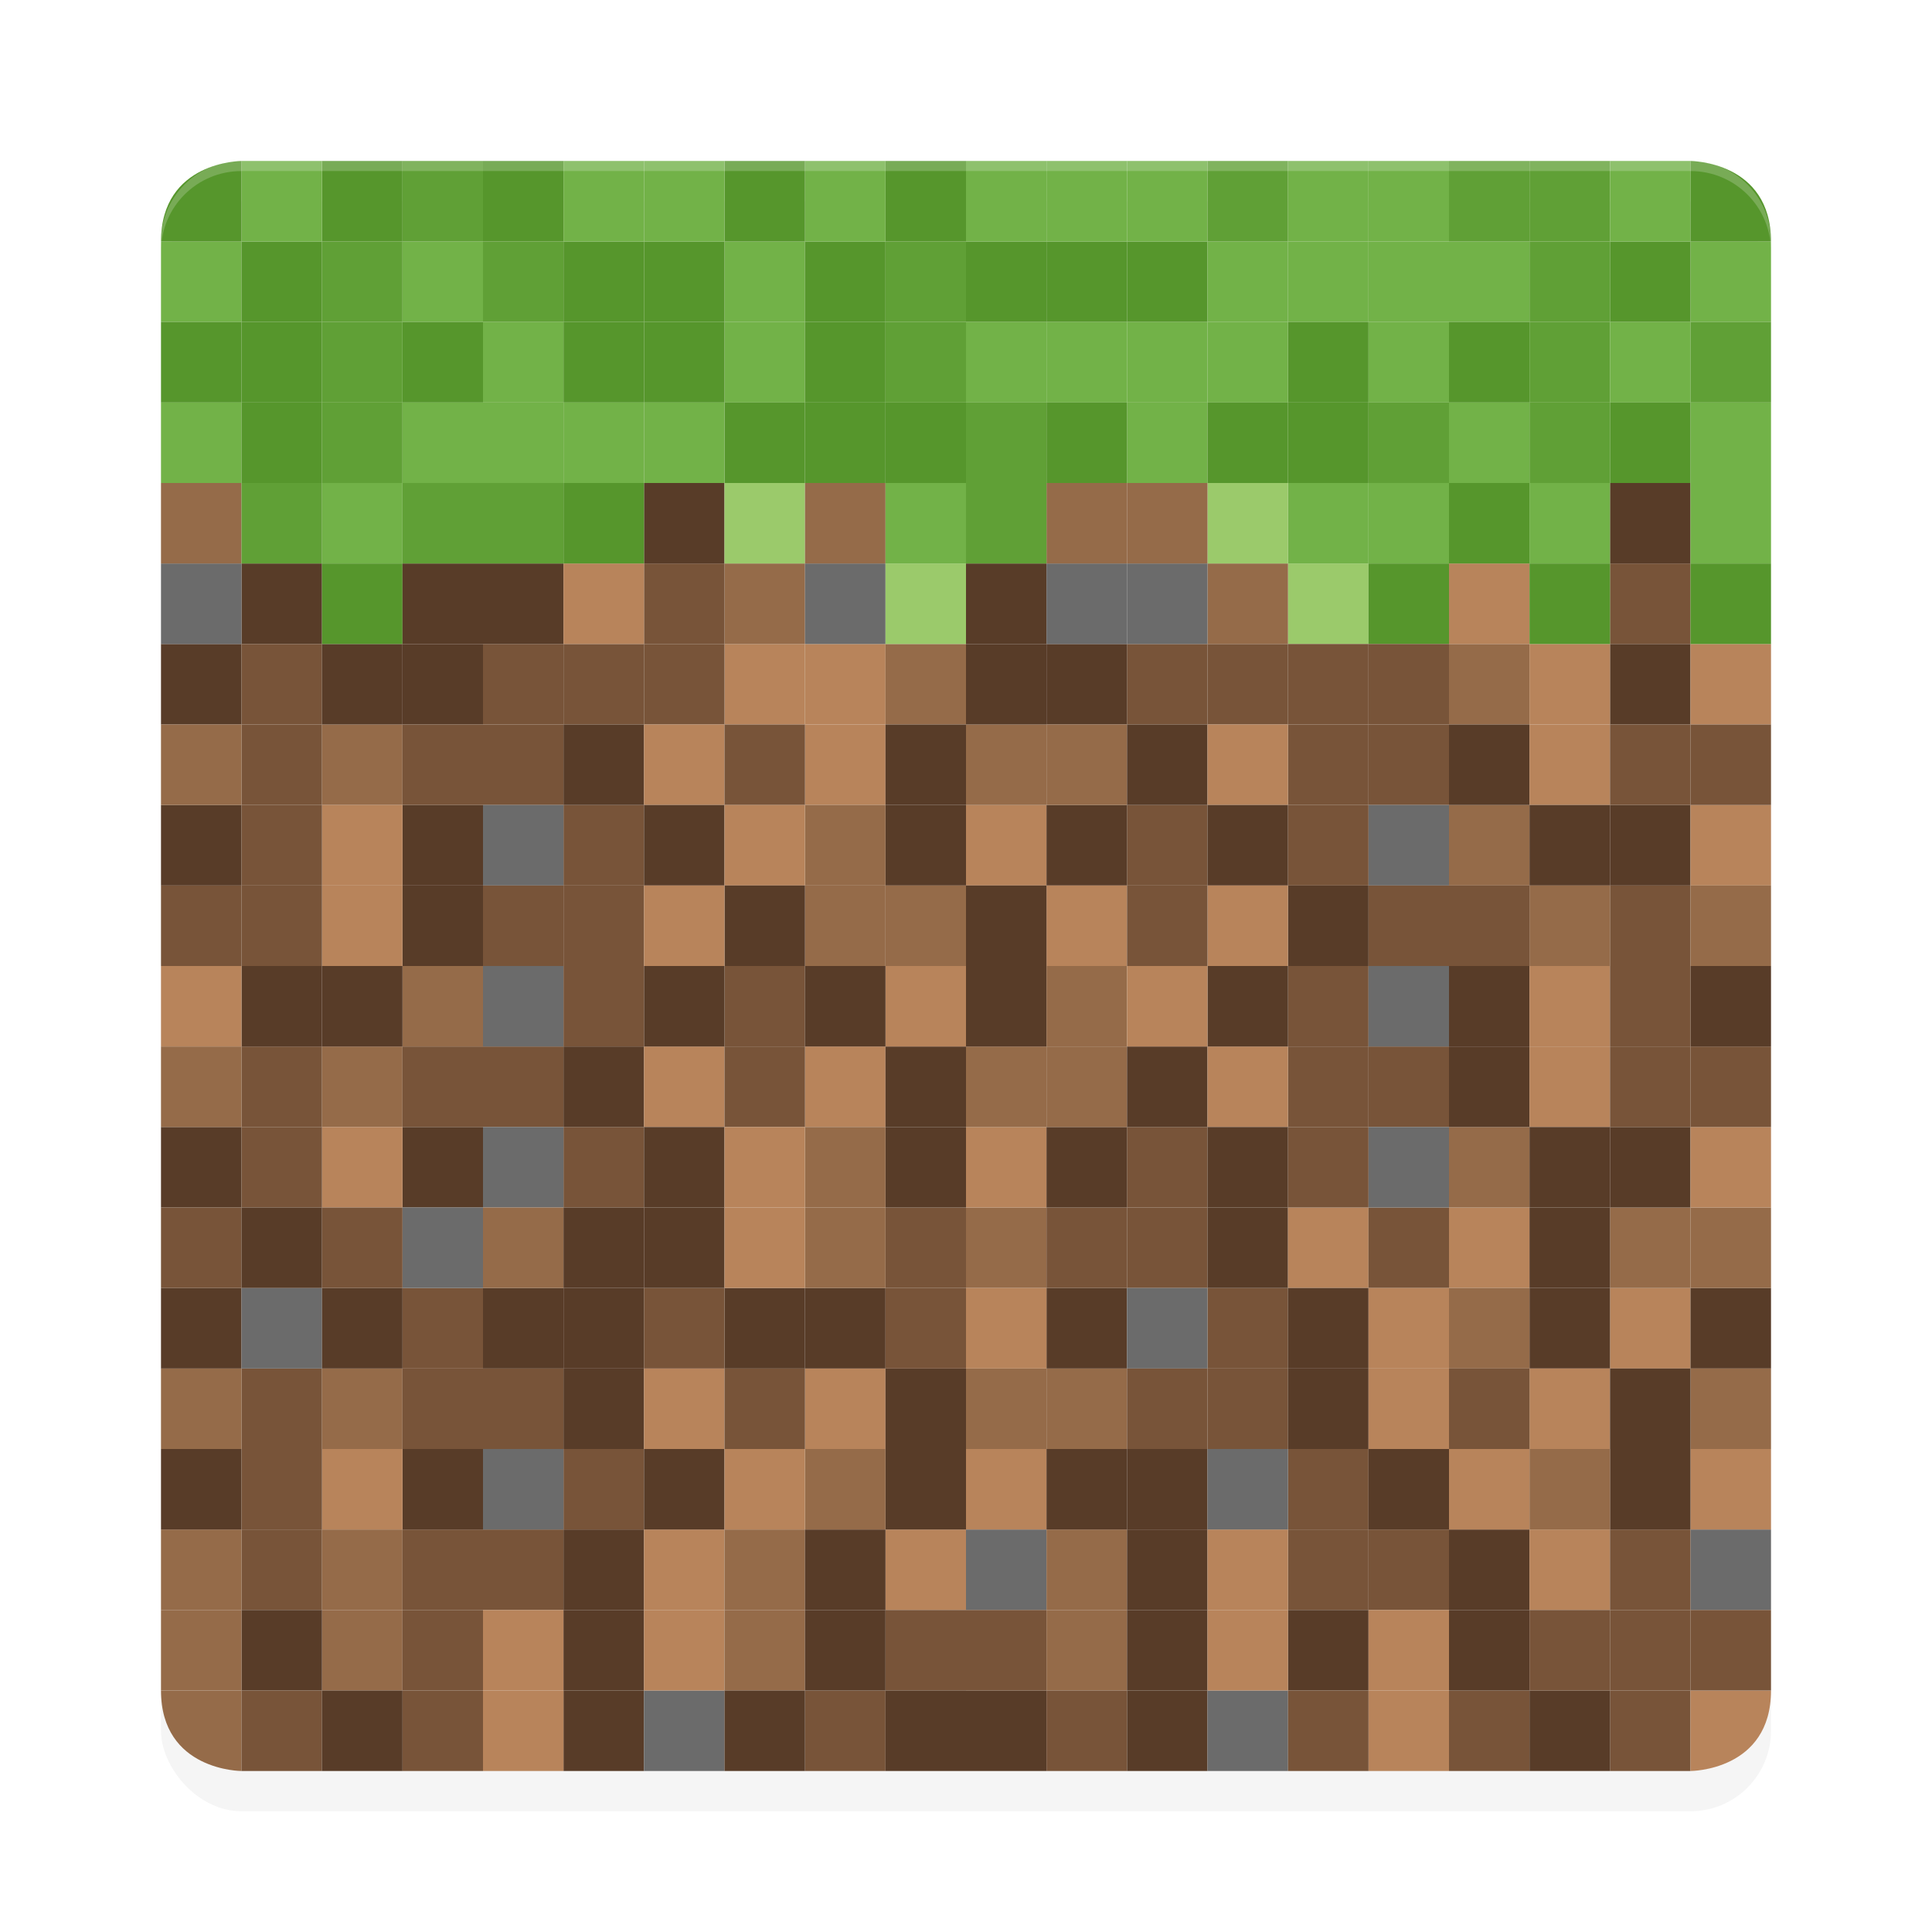 <?xml version="1.0" encoding="UTF-8" standalone="no"?>
<svg
   xmlns:dc="http://purl.org/dc/elements/1.1/"
   xmlns:cc="http://creativecommons.org/ns#"
   xmlns:rdf="http://www.w3.org/1999/02/22-rdf-syntax-ns#"
   xmlns:svg="http://www.w3.org/2000/svg"
   xmlns="http://www.w3.org/2000/svg"
   xmlns:sodipodi="http://sodipodi.sourceforge.net/DTD/sodipodi-0.dtd"
   xmlns:inkscape="http://www.inkscape.org/namespaces/inkscape"
   width="192"
   height="192"
   version="1"
   id="svg806"
   sodipodi:docname="games_minecraft.svg"
   inkscape:version="0.92.3 (2405546, 2018-03-11)">
  <defs
     id="defs810">
    <filter
       inkscape:collect="always"
       style="color-interpolation-filters:sRGB"
       id="filter2470"
       x="-0.048"
       width="1.096"
       y="-0.048"
       height="1.096">
      <feGaussianBlur
         inkscape:collect="always"
         stdDeviation="3.2"
         id="feGaussianBlur2472" />
    </filter>
  </defs>
  <sodipodi:namedview
     pagecolor="#ffffff"
     bordercolor="#666666"
     borderopacity="1"
     objecttolerance="10"
     gridtolerance="10"
     guidetolerance="10"
     inkscape:pageopacity="0"
     inkscape:pageshadow="2"
     inkscape:window-width="1920"
     inkscape:window-height="1018"
     id="namedview808"
     showgrid="false"
     inkscape:zoom="2.29"
     inkscape:cx="24"
     inkscape:cy="111.33624"
     inkscape:window-x="0"
     inkscape:window-y="32"
     inkscape:window-maximized="1"
     inkscape:current-layer="svg806" />
  <rect
     id="rect845"
     ry="8"
     rx="8"
     y="20"
     x="16"
     height="160"
     width="160"
     style="opacity:0.2;fill:#000000;stroke-width:4;filter:url(#filter2470)" />
  <rect
     style="fill:#b8845b;stroke-width:4"
     width="8"
     height="8"
     x="88"
     y="-160"
     ry="0"
     transform="scale(1,-1)"
     id="rect2" />
  <rect
     style="fill:#785439;stroke-width:4"
     width="8"
     height="8"
     x="48"
     y="-160"
     ry="0"
     transform="scale(1,-1)"
     id="rect4" />
  <rect
     style="fill:#785439;stroke-width:4"
     width="8"
     height="8"
     x="24"
     y="-160"
     ry="0"
     transform="scale(1,-1)"
     id="rect6" />
  <rect
     style="fill:#956b49;stroke-width:4"
     width="8"
     height="8"
     x="32"
     y="-160"
     ry="0"
     transform="scale(1,-1)"
     id="rect8" />
  <rect
     style="fill:#956b49;stroke-width:4"
     width="8"
     height="8"
     x="-152"
     y="64"
     ry="0"
     transform="scale(-1,1)"
     id="rect10" />
  <rect
     style="fill:#583c28;stroke-width:4"
     width="8"
     height="8"
     x="40"
     y="64"
     ry="0"
     id="rect12" />
  <rect
     style="fill:#b8845b;stroke-width:4"
     width="8"
     height="8"
     x="-80"
     y="64"
     ry="0"
     transform="scale(-1,1)"
     id="rect14" />
  <rect
     style="fill:#785439;stroke-width:4"
     width="8"
     height="8"
     x="-72"
     y="64"
     ry="0"
     transform="scale(-1,1)"
     id="rect16" />
  <rect
     style="fill:#785439;stroke-width:4"
     width="8"
     height="8"
     x="-64"
     y="64"
     ry="0"
     transform="scale(-1,1)"
     id="rect18" />
  <rect
     style="fill:#583c28;stroke-width:4"
     width="8"
     height="8"
     x="-24"
     y="64"
     ry="0"
     transform="scale(-1,1)"
     id="rect20" />
  <rect
     style="fill:#956b49;stroke-width:4"
     width="8"
     height="8"
     x="-80"
     y="56"
     ry="0"
     transform="scale(-1,1)"
     id="rect22" />
  <rect
     style="fill:#583c28;stroke-width:4"
     width="8"
     height="8"
     x="24"
     y="56"
     ry="0"
     id="rect24" />
  <rect
     style="fill:#9bca6b;stroke-width:4"
     width="8"
     height="8"
     x="-136"
     y="56"
     ry="0"
     transform="scale(-1,1)"
     id="rect26" />
  <rect
     style="fill:#785439;stroke-width:4"
     width="8"
     height="8"
     x="64"
     y="56"
     ry="0"
     id="rect28" />
  <rect
     style="fill:#6b6b6b;stroke-width:4"
     width="8"
     height="8"
     x="-24"
     y="56"
     ry="0"
     transform="scale(-1,1)"
     id="rect30" />
  <rect
     style="fill:#956b49;stroke-width:4"
     width="8"
     height="8"
     x="16"
     y="48"
     ry="0"
     id="rect32" />
  <rect
     style="fill:#583c28;stroke-width:4"
     width="8"
     height="8"
     x="-72"
     y="48"
     ry="0"
     transform="scale(-1,1)"
     id="rect34" />
  <rect
     style="fill:#9bca6b;stroke-width:4"
     width="8"
     height="8"
     x="72"
     y="48"
     ry="0"
     id="rect36" />
  <rect
     style="fill:#72b248;stroke-width:4"
     width="8"
     height="8"
     x="16"
     y="24"
     ry="0"
     id="rect38" />
  <rect
     style="fill:#56962c;stroke-width:4"
     width="8"
     height="8"
     x="24"
     y="24"
     ry="0"
     id="rect40" />
  <rect
     style="fill:#60a036;stroke-width:4"
     width="8"
     height="8"
     x="32"
     y="24"
     ry="0"
     id="rect42" />
  <rect
     style="fill:#72b248;stroke-width:4"
     width="8"
     height="8"
     x="40"
     y="24"
     ry="0"
     id="rect44" />
  <rect
     style="fill:#56962c;stroke-width:4"
     width="8"
     height="8"
     x="-120"
     y="24"
     ry="0"
     transform="scale(-1,1)"
     id="rect46" />
  <rect
     style="fill:#56962c;stroke-width:4"
     width="8"
     height="8"
     x="-112"
     y="24"
     ry="0"
     transform="scale(-1,1)"
     id="rect48" />
  <rect
     style="fill:#72b248;stroke-width:4"
     width="8"
     height="8"
     x="-144"
     y="48"
     ry="0"
     transform="scale(-1,1)"
     id="rect50" />
  <rect
     style="fill:#72b248;stroke-width:4"
     width="8"
     height="8"
     x="32"
     y="48"
     ry="0"
     id="rect52" />
  <rect
     style="fill:#56962c;stroke-width:4"
     width="8"
     height="8"
     x="136"
     y="56"
     ry="0"
     id="rect54" />
  <rect
     style="fill:#60a036;stroke-width:4"
     width="8"
     height="8"
     x="24"
     y="48"
     ry="0"
     id="rect56" />
  <rect
     style="fill:#72b248;stroke-width:4"
     width="8"
     height="8"
     x="104"
     y="16"
     ry="0"
     id="rect58" />
  <rect
     style="fill:#56962c;stroke-width:4"
     width="8"
     height="8"
     x="32"
     y="16"
     ry="0"
     id="rect60" />
  <rect
     style="fill:#60a036;stroke-width:4"
     width="8"
     height="8"
     x="-48"
     y="16"
     ry="0"
     transform="scale(-1,1)"
     id="rect62" />
  <rect
     style="fill:#72b248;stroke-width:4"
     width="8"
     height="8"
     x="-120"
     y="16"
     ry="0"
     transform="scale(-1,1)"
     id="rect64" />
  <rect
     style="fill:#72b248;stroke-width:4"
     width="8"
     height="8"
     x="-32"
     y="16"
     ry="0"
     transform="scale(-1,1)"
     id="rect66" />
  <path
     style="fill:#56962c;stroke-width:4"
     inkscape:connector-curvature="0"
     d="m 24,16 c 0,0 -8,0 -8,8 h 8 z"
     id="path68" />
  <rect
     style="fill:#b8845b;stroke-width:4"
     width="8"
     height="8"
     x="-88"
     y="72"
     ry="0"
     transform="scale(-1,1)"
     id="rect70" />
  <rect
     style="fill:#785439;stroke-width:4"
     width="8"
     height="8"
     x="48"
     y="72"
     ry="0"
     id="rect72" />
  <rect
     style="fill:#785439;stroke-width:4"
     width="8"
     height="8"
     x="24"
     y="72"
     ry="0"
     id="rect74" />
  <rect
     style="fill:#956b49;stroke-width:4"
     width="8"
     height="8"
     x="32"
     y="72"
     ry="0"
     id="rect76" />
  <rect
     style="fill:#b8845b;stroke-width:4"
     width="8"
     height="8"
     x="-88"
     y="64"
     ry="0"
     transform="scale(-1,1)"
     id="rect78" />
  <rect
     style="fill:#785439;stroke-width:4"
     width="8"
     height="8"
     x="48"
     y="64"
     ry="0"
     id="rect80" />
  <rect
     style="fill:#785439;stroke-width:4"
     width="8"
     height="8"
     x="24"
     y="64"
     ry="0"
     id="rect82" />
  <rect
     style="fill:#583c28;stroke-width:4"
     width="8"
     height="8"
     x="32"
     y="64"
     ry="0"
     id="rect84" />
  <rect
     style="fill:#583c28;stroke-width:4"
     width="8"
     height="8"
     x="48"
     y="56"
     ry="0"
     id="rect86" />
  <rect
     style="fill:#b8845b;stroke-width:4"
     width="8"
     height="8"
     x="-64"
     y="56"
     ry="0"
     transform="scale(-1,1)"
     id="rect88" />
  <rect
     style="fill:#6b6b6b;stroke-width:4"
     width="8"
     height="8"
     x="-88"
     y="56"
     ry="0"
     transform="scale(-1,1)"
     id="rect90" />
  <rect
     style="fill:#956b49;stroke-width:4"
     width="8"
     height="8"
     x="80"
     y="48"
     ry="0"
     id="rect92" />
  <rect
     style="fill:#60a036;stroke-width:4"
     width="8"
     height="8"
     x="-56"
     y="24"
     ry="0"
     transform="scale(-1,1)"
     id="rect94" />
  <rect
     style="fill:#72b248;stroke-width:4"
     width="8"
     height="8"
     x="120"
     y="24"
     ry="0"
     id="rect96" />
  <rect
     style="fill:#72b248;stroke-width:4"
     width="8"
     height="8"
     x="128"
     y="24"
     ry="0"
     id="rect98" />
  <rect
     style="fill:#56962c;stroke-width:4"
     width="8"
     height="8"
     x="96"
     y="24"
     ry="0"
     id="rect100" />
  <rect
     style="fill:#72b248;stroke-width:4"
     width="8"
     height="8"
     x="-136"
     y="48"
     ry="0"
     transform="scale(-1,1)"
     id="rect102" />
  <rect
     style="fill:#56962c;stroke-width:4"
     width="8"
     height="8"
     x="56"
     y="48"
     ry="0"
     id="rect104" />
  <rect
     style="fill:#56962c;stroke-width:4"
     width="8"
     height="8"
     x="-40"
     y="56"
     ry="0"
     transform="scale(-1,1)"
     id="rect106" />
  <rect
     style="fill:#60a036;stroke-width:4"
     width="8"
     height="8"
     x="48"
     y="48"
     ry="0"
     id="rect108" />
  <rect
     style="fill:#72b248;stroke-width:4"
     width="8"
     height="8"
     x="-104"
     y="16"
     ry="0"
     transform="scale(-1,1)"
     id="rect110" />
  <path
     style="fill:#56962c;stroke-width:4"
     inkscape:connector-curvature="0"
     d="m 56,16 h -8 v 8 h 8 z"
     id="path112" />
  <rect
     style="fill:#60a036;stroke-width:4"
     width="8"
     height="8"
     x="-128"
     y="16"
     ry="0"
     transform="scale(-1,1)"
     id="rect114" />
  <rect
     style="fill:#72b248;stroke-width:4"
     width="8"
     height="8"
     x="128"
     y="16"
     ry="0"
     id="rect116" />
  <rect
     style="fill:#956b49;stroke-width:4"
     width="8"
     height="8"
     x="16"
     y="152"
     ry="0"
     id="rect118" />
  <rect
     style="fill:#583c28;stroke-width:4"
     width="8"
     height="8"
     x="56"
     y="152"
     ry="0"
     id="rect120" />
  <rect
     style="fill:#b8845b;stroke-width:4"
     width="8"
     height="8"
     x="64"
     y="152"
     ry="0"
     id="rect122" />
  <rect
     style="fill:#6b6b6b;stroke-width:4"
     width="8"
     height="8"
     x="-104"
     y="152"
     ry="0"
     transform="scale(-1,1)"
     id="rect124" />
  <rect
     style="fill:#785439;stroke-width:4"
     width="8"
     height="8"
     x="-48"
     y="152"
     ry="0"
     transform="scale(-1,1)"
     id="rect126" />
  <rect
     style="fill:#583c28;stroke-width:4"
     width="8"
     height="8"
     x="144"
     y="152"
     ry="0"
     id="rect128" />
  <rect
     style="fill:#956b49;stroke-width:4"
     width="8"
     height="8"
     x="-152"
     y="80"
     ry="0"
     transform="scale(-1,1)"
     id="rect130" />
  <rect
     style="fill:#583c28;stroke-width:4"
     width="8"
     height="8"
     x="40"
     y="80"
     ry="0"
     id="rect132" />
  <rect
     style="fill:#b8845b;stroke-width:4"
     width="8"
     height="8"
     x="96"
     y="80"
     ry="0"
     id="rect134" />
  <rect
     style="fill:#785439;stroke-width:4"
     width="8"
     height="8"
     x="-64"
     y="80"
     ry="0"
     transform="scale(-1,1)"
     id="rect136" />
  <rect
     style="fill:#583c28;stroke-width:4"
     width="8"
     height="8"
     x="-24"
     y="80"
     ry="0"
     transform="scale(-1,1)"
     id="rect138" />
  <rect
     style="fill:#956b49;stroke-width:4"
     width="8"
     height="8"
     x="16"
     y="-80"
     ry="0"
     transform="scale(1,-1)"
     id="rect140" />
  <rect
     style="fill:#583c28;stroke-width:4"
     width="8"
     height="8"
     x="56"
     y="-80"
     ry="0"
     transform="scale(1,-1)"
     id="rect142" />
  <rect
     style="fill:#b8845b;stroke-width:4"
     width="8"
     height="8"
     x="64"
     y="-80"
     ry="0"
     transform="scale(1,-1)"
     id="rect144" />
  <rect
     style="fill:#785439;stroke-width:4"
     width="8"
     height="8"
     x="72"
     y="-80"
     ry="0"
     transform="scale(1,-1)"
     id="rect146" />
  <rect
     style="fill:#785439;stroke-width:4"
     width="8"
     height="8"
     x="-48"
     y="-80"
     ry="0"
     transform="scale(-1)"
     id="rect148" />
  <rect
     style="fill:#583c28;stroke-width:4"
     width="8"
     height="8"
     x="144"
     y="-80"
     ry="0"
     transform="scale(1,-1)"
     id="rect150" />
  <rect
     style="fill:#583c28;stroke-width:4"
     width="8"
     height="8"
     x="64"
     y="80"
     ry="0"
     id="rect152" />
  <rect
     style="fill:#b8845b;stroke-width:4"
     width="8"
     height="8"
     x="-40"
     y="80"
     ry="0"
     transform="scale(-1,1)"
     id="rect154" />
  <rect
     style="fill:#6b6b6b;stroke-width:4"
     width="8"
     height="8"
     x="48"
     y="80"
     ry="0"
     id="rect156" />
  <rect
     style="fill:#785439;stroke-width:4"
     width="8"
     height="8"
     x="24"
     y="80"
     ry="0"
     id="rect158" />
  <rect
     style="fill:#583c28;stroke-width:4"
     width="8"
     height="8"
     x="-96"
     y="80"
     ry="0"
     transform="scale(-1,1)"
     id="rect160" />
  <path
     style="fill:#956b49;stroke-width:4"
     inkscape:connector-curvature="0"
     d="m 16,168 h 8 v 8 c 0,0 -8,0 -8,-8 z"
     id="path162" />
  <rect
     style="fill:#583c28;stroke-width:4"
     width="8"
     height="8"
     x="56"
     y="168"
     ry="0"
     id="rect164" />
  <rect
     style="fill:#6b6b6b;stroke-width:4"
     width="8"
     height="8"
     x="64"
     y="168"
     ry="0"
     id="rect166" />
  <rect
     style="fill:#785439;stroke-width:4"
     width="8"
     height="8"
     x="-152"
     y="168"
     ry="0"
     transform="scale(-1,1)"
     id="rect168" />
  <rect
     style="fill:#785439;stroke-width:4"
     width="8"
     height="8"
     x="-48"
     y="168"
     ry="0"
     transform="scale(-1,1)"
     id="rect170" />
  <rect
     style="fill:#583c28;stroke-width:4"
     width="8"
     height="8"
     x="96"
     y="168"
     ry="0"
     id="rect172" />
  <rect
     style="fill:#956b49;stroke-width:4"
     width="8"
     height="8"
     x="-40"
     y="160"
     ry="0"
     transform="scale(-1,1)"
     id="rect174" />
  <rect
     style="fill:#583c28;stroke-width:4"
     width="8"
     height="8"
     x="-32"
     y="160"
     ry="0"
     transform="scale(-1,1)"
     id="rect176" />
  <rect
     style="fill:#b8845b;stroke-width:4"
     width="8"
     height="8"
     x="-56"
     y="160"
     ry="0"
     transform="scale(-1,1)"
     id="rect178" />
  <rect
     style="fill:#785439;stroke-width:4"
     width="8"
     height="8"
     x="-96"
     y="160"
     ry="0"
     transform="scale(-1,1)"
     id="rect180" />
  <rect
     style="fill:#b8845b;stroke-width:4"
     width="8"
     height="8"
     x="48"
     y="168"
     ry="0"
     id="rect182" />
  <rect
     style="fill:#785439;stroke-width:4"
     width="8"
     height="8"
     x="24"
     y="168"
     ry="0"
     id="rect184" />
  <rect
     style="fill:#583c28;stroke-width:4"
     width="8"
     height="8"
     x="32"
     y="168"
     ry="0"
     id="rect186" />
  <rect
     style="fill:#956b49;stroke-width:4"
     width="8"
     height="8"
     x="16"
     y="160"
     ry="0"
     id="rect188" />
  <rect
     style="fill:#583c28;stroke-width:4"
     width="8"
     height="8"
     x="56"
     y="160"
     ry="0"
     id="rect190" />
  <rect
     style="fill:#b8845b;stroke-width:4"
     width="8"
     height="8"
     x="64"
     y="160"
     ry="0"
     id="rect192" />
  <rect
     style="fill:#785439;stroke-width:4"
     width="8"
     height="8"
     x="-104"
     y="160"
     ry="0"
     transform="scale(-1,1)"
     id="rect194" />
  <rect
     style="fill:#785439;stroke-width:4"
     width="8"
     height="8"
     x="-48"
     y="160"
     ry="0"
     transform="scale(-1,1)"
     id="rect196" />
  <rect
     style="fill:#583c28;stroke-width:4"
     width="8"
     height="8"
     x="144"
     y="160"
     ry="0"
     id="rect198" />
  <rect
     style="fill:#b8845b;stroke-width:4"
     width="8"
     height="8"
     x="-160"
     y="-160"
     ry="0"
     transform="scale(-1)"
     id="rect200" />
  <rect
     style="fill:#785439;stroke-width:4"
     width="8"
     height="8"
     x="-144"
     y="-160"
     ry="0"
     transform="scale(-1)"
     id="rect202" />
  <rect
     style="fill:#785439;stroke-width:4"
     width="8"
     height="8"
     x="-136"
     y="-160"
     ry="0"
     transform="scale(-1)"
     id="rect204" />
  <rect
     style="fill:#956b49;stroke-width:4"
     width="8"
     height="8"
     x="72"
     y="-160"
     ry="0"
     transform="scale(1,-1)"
     id="rect206" />
  <rect
     style="fill:#956b49;stroke-width:4"
     width="8"
     height="8"
     x="-96"
     y="64"
     ry="0"
     transform="scale(-1,1)"
     id="rect208" />
  <rect
     style="fill:#583c28;stroke-width:4"
     width="8"
     height="8"
     x="160"
     y="64"
     ry="0"
     id="rect210" />
  <rect
     style="fill:#b8845b;stroke-width:4"
     width="8"
     height="8"
     x="168"
     y="64"
     ry="0"
     id="rect212" />
  <rect
     style="fill:#785439;stroke-width:4"
     width="8"
     height="8"
     x="-128"
     y="64"
     ry="0"
     transform="scale(-1,1)"
     id="rect214" />
  <rect
     style="fill:#785439;stroke-width:4"
     width="8"
     height="8"
     x="-120"
     y="64"
     ry="0"
     transform="scale(-1,1)"
     id="rect216" />
  <rect
     style="fill:#583c28;stroke-width:4"
     width="8"
     height="8"
     x="-112"
     y="64"
     ry="0"
     transform="scale(-1,1)"
     id="rect218" />
  <rect
     style="fill:#956b49;stroke-width:4"
     width="8"
     height="8"
     x="120"
     y="56"
     ry="0"
     id="rect220" />
  <rect
     style="fill:#583c28;stroke-width:4"
     width="8"
     height="8"
     x="-104"
     y="56"
     ry="0"
     transform="scale(-1,1)"
     id="rect222" />
  <rect
     style="fill:#9bca6b;stroke-width:4"
     width="8"
     height="8"
     x="88"
     y="56"
     ry="0"
     id="rect224" />
  <rect
     style="fill:#785439;stroke-width:4"
     width="8"
     height="8"
     x="-168"
     y="56"
     ry="0"
     transform="scale(-1,1)"
     id="rect226" />
  <rect
     style="fill:#6b6b6b;stroke-width:4"
     width="8"
     height="8"
     x="104"
     y="56"
     ry="0"
     id="rect228" />
  <rect
     style="fill:#956b49;stroke-width:4"
     width="8"
     height="8"
     x="-112"
     y="48"
     ry="0"
     transform="scale(-1,1)"
     id="rect230" />
  <rect
     style="fill:#583c28;stroke-width:4"
     width="8"
     height="8"
     x="160"
     y="48"
     ry="0"
     id="rect232" />
  <rect
     style="fill:#9bca6b;stroke-width:4"
     width="8"
     height="8"
     x="-128"
     y="48"
     ry="0"
     transform="scale(-1,1)"
     id="rect234" />
  <rect
     style="fill:#72b248;stroke-width:4"
     width="8"
     height="8"
     x="72"
     y="24"
     ry="0"
     id="rect236" />
  <rect
     style="fill:#56962c;stroke-width:4"
     width="8"
     height="8"
     x="80"
     y="24"
     ry="0"
     id="rect238" />
  <rect
     style="fill:#60a036;stroke-width:4"
     width="8"
     height="8"
     x="88"
     y="24"
     ry="0"
     id="rect240" />
  <rect
     style="fill:#72b248;stroke-width:4"
     width="8"
     height="8"
     x="-176"
     y="24"
     ry="0"
     transform="scale(-1,1)"
     id="rect242" />
  <rect
     style="fill:#56962c;stroke-width:4"
     width="8"
     height="8"
     x="-168"
     y="24"
     ry="0"
     transform="scale(-1,1)"
     id="rect244" />
  <rect
     style="fill:#56962c;stroke-width:4"
     width="8"
     height="8"
     x="56"
     y="24"
     ry="0"
     id="rect246" />
  <rect
     style="fill:#72b248;stroke-width:4"
     width="8"
     height="8"
     x="-176"
     y="48"
     ry="0"
     transform="scale(-1,1)"
     id="rect248" />
  <rect
     style="fill:#72b248;stroke-width:4"
     width="8"
     height="8"
     x="-96"
     y="48"
     ry="0"
     transform="scale(-1,1)"
     id="rect250" />
  <rect
     style="fill:#56962c;stroke-width:4"
     width="8"
     height="8"
     x="-176"
     y="56"
     ry="0"
     transform="scale(-1,1)"
     id="rect252" />
  <rect
     style="fill:#60a036;stroke-width:4"
     width="8"
     height="8"
     x="-104"
     y="48"
     ry="0"
     transform="scale(-1,1)"
     id="rect254" />
  <rect
     style="fill:#72b248;stroke-width:4"
     width="8"
     height="8"
     x="-64"
     y="16"
     ry="0"
     transform="scale(-1,1)"
     id="rect256" />
  <rect
     style="fill:#56962c;stroke-width:4"
     width="8"
     height="8"
     x="88"
     y="16"
     ry="0"
     id="rect258" />
  <rect
     style="fill:#60a036;stroke-width:4"
     width="8"
     height="8"
     x="-160"
     y="16"
     ry="0"
     transform="scale(-1,1)"
     id="rect260" />
  <rect
     style="fill:#72b248;stroke-width:4"
     width="8"
     height="8"
     x="-168"
     y="16"
     ry="0"
     transform="scale(-1,1)"
     id="rect262" />
  <rect
     style="fill:#72b248;stroke-width:4"
     width="8"
     height="8"
     x="-88"
     y="16"
     ry="0"
     transform="scale(-1,1)"
     id="rect264" />
  <path
     style="fill:#56962c;stroke-width:4"
     inkscape:connector-curvature="0"
     d="m 80,16 h -8 v 8 h 8 z"
     id="path266" />
  <rect
     style="fill:#b8845b;stroke-width:4"
     width="8"
     height="8"
     x="-160"
     y="72"
     ry="0"
     transform="scale(-1,1)"
     id="rect268" />
  <rect
     style="fill:#785439;stroke-width:4"
     width="8"
     height="8"
     x="-144"
     y="72"
     ry="0"
     transform="scale(-1,1)"
     id="rect270" />
  <rect
     style="fill:#785439;stroke-width:4"
     width="8"
     height="8"
     x="-136"
     y="72"
     ry="0"
     transform="scale(-1,1)"
     id="rect272" />
  <rect
     style="fill:#956b49;stroke-width:4"
     width="8"
     height="8"
     x="-104"
     y="72"
     ry="0"
     transform="scale(-1,1)"
     id="rect274" />
  <rect
     style="fill:#b8845b;stroke-width:4"
     width="8"
     height="8"
     x="-160"
     y="64"
     ry="0"
     transform="scale(-1,1)"
     id="rect276" />
  <rect
     style="fill:#785439;stroke-width:4"
     width="8"
     height="8"
     x="-144"
     y="64"
     ry="0"
     transform="scale(-1,1)"
     id="rect278" />
  <rect
     style="fill:#785439;stroke-width:4"
     width="8"
     height="8"
     x="-136"
     y="64"
     ry="0"
     transform="scale(-1,1)"
     id="rect280" />
  <rect
     style="fill:#583c28;stroke-width:4"
     width="8"
     height="8"
     x="-104"
     y="64"
     ry="0"
     transform="scale(-1,1)"
     id="rect282" />
  <rect
     style="fill:#583c28;stroke-width:4"
     width="8"
     height="8"
     x="-48"
     y="56"
     ry="0"
     transform="scale(-1,1)"
     id="rect284" />
  <rect
     style="fill:#b8845b;stroke-width:4"
     width="8"
     height="8"
     x="-152"
     y="56"
     ry="0"
     transform="scale(-1,1)"
     id="rect286" />
  <rect
     style="fill:#6b6b6b;stroke-width:4"
     width="8"
     height="8"
     x="112"
     y="56"
     ry="0"
     id="rect288" />
  <rect
     style="fill:#956b49;stroke-width:4"
     width="8"
     height="8"
     x="-120"
     y="48"
     ry="0"
     transform="scale(-1,1)"
     id="rect290" />
  <rect
     style="fill:#60a036;stroke-width:4"
     width="8"
     height="8"
     x="-160"
     y="24"
     ry="0"
     transform="scale(-1,1)"
     id="rect292" />
  <rect
     style="fill:#72b248;stroke-width:4"
     width="8"
     height="8"
     x="-152"
     y="24"
     ry="0"
     transform="scale(-1,1)"
     id="rect294" />
  <rect
     style="fill:#72b248;stroke-width:4"
     width="8"
     height="8"
     x="-144"
     y="24"
     ry="0"
     transform="scale(-1,1)"
     id="rect296" />
  <rect
     style="fill:#56962c;stroke-width:4"
     width="8"
     height="8"
     x="-72"
     y="24"
     ry="0"
     transform="scale(-1,1)"
     id="rect298" />
  <rect
     style="fill:#72b248;stroke-width:4"
     width="8"
     height="8"
     x="152"
     y="48"
     ry="0"
     id="rect300" />
  <rect
     style="fill:#56962c;stroke-width:4"
     width="8"
     height="8"
     x="144"
     y="48"
     ry="0"
     id="rect302" />
  <rect
     style="fill:#56962c;stroke-width:4"
     width="8"
     height="8"
     x="152"
     y="56"
     ry="0"
     id="rect304" />
  <rect
     style="fill:#60a036;stroke-width:4"
     width="8"
     height="8"
     x="-48"
     y="48"
     ry="0"
     transform="scale(-1,1)"
     id="rect306" />
  <rect
     style="fill:#72b248;stroke-width:4"
     width="8"
     height="8"
     x="64"
     y="16"
     ry="0"
     id="rect308" />
  <path
     style="fill:#56962c;stroke-width:4"
     inkscape:connector-curvature="0"
     d="m 176,24 c 0,-8 -8,-8 -8,-8 v 8 z"
     id="path310" />
  <rect
     style="fill:#60a036;stroke-width:4"
     width="8"
     height="8"
     x="144"
     y="16"
     ry="0"
     id="rect312" />
  <rect
     style="fill:#72b248;stroke-width:4"
     width="8"
     height="8"
     x="-144"
     y="16"
     ry="0"
     transform="scale(-1,1)"
     id="rect314" />
  <rect
     style="fill:#956b49;stroke-width:4"
     width="8"
     height="8"
     x="104"
     y="152"
     ry="0"
     id="rect316" />
  <rect
     style="fill:#583c28;stroke-width:4"
     width="8"
     height="8"
     x="112"
     y="152"
     ry="0"
     id="rect318" />
  <rect
     style="fill:#b8845b;stroke-width:4"
     width="8"
     height="8"
     x="120"
     y="152"
     ry="0"
     id="rect320" />
  <rect
     style="fill:#6b6b6b;stroke-width:4"
     width="8"
     height="8"
     x="-176"
     y="152"
     ry="0"
     transform="scale(-1,1)"
     id="rect322" />
  <rect
     style="fill:#785439;stroke-width:4"
     width="8"
     height="8"
     x="-168"
     y="152"
     ry="0"
     transform="scale(-1,1)"
     id="rect324" />
  <rect
     style="fill:#583c28;stroke-width:4"
     width="8"
     height="8"
     x="-88"
     y="152"
     ry="0"
     transform="scale(-1,1)"
     id="rect326" />
  <rect
     style="fill:#956b49;stroke-width:4"
     width="8"
     height="8"
     x="80"
     y="80"
     ry="0"
     id="rect328" />
  <rect
     style="fill:#583c28;stroke-width:4"
     width="8"
     height="8"
     x="160"
     y="80"
     ry="0"
     id="rect330" />
  <rect
     style="fill:#b8845b;stroke-width:4"
     width="8"
     height="8"
     x="168"
     y="80"
     ry="0"
     id="rect332" />
  <rect
     style="fill:#785439;stroke-width:4"
     width="8"
     height="8"
     x="-120"
     y="80"
     ry="0"
     transform="scale(-1,1)"
     id="rect334" />
  <rect
     style="fill:#583c28;stroke-width:4"
     width="8"
     height="8"
     x="-112"
     y="80"
     ry="0"
     transform="scale(-1,1)"
     id="rect336" />
  <rect
     style="fill:#956b49;stroke-width:4"
     width="8"
     height="8"
     x="104"
     y="-80"
     ry="0"
     transform="scale(1,-1)"
     id="rect338" />
  <rect
     style="fill:#583c28;stroke-width:4"
     width="8"
     height="8"
     x="112"
     y="-80"
     ry="0"
     transform="scale(1,-1)"
     id="rect340" />
  <rect
     style="fill:#b8845b;stroke-width:4"
     width="8"
     height="8"
     x="120"
     y="-80"
     ry="0"
     transform="scale(1,-1)"
     id="rect342" />
  <rect
     style="fill:#785439;stroke-width:4"
     width="8"
     height="8"
     x="-176"
     y="-80"
     ry="0"
     transform="scale(-1)"
     id="rect344" />
  <rect
     style="fill:#785439;stroke-width:4"
     width="8"
     height="8"
     x="-168"
     y="-80"
     ry="0"
     transform="scale(-1)"
     id="rect346" />
  <rect
     style="fill:#583c28;stroke-width:4"
     width="8"
     height="8"
     x="88"
     y="-80"
     ry="0"
     transform="scale(1,-1)"
     id="rect348" />
  <rect
     style="fill:#583c28;stroke-width:4"
     width="8"
     height="8"
     x="120"
     y="80"
     ry="0"
     id="rect350" />
  <rect
     style="fill:#b8845b;stroke-width:4"
     width="8"
     height="8"
     x="-80"
     y="80"
     ry="0"
     transform="scale(-1,1)"
     id="rect352" />
  <rect
     style="fill:#6b6b6b;stroke-width:4"
     width="8"
     height="8"
     x="-144"
     y="80"
     ry="0"
     transform="scale(-1,1)"
     id="rect354" />
  <rect
     style="fill:#785439;stroke-width:4"
     width="8"
     height="8"
     x="-136"
     y="80"
     ry="0"
     transform="scale(-1,1)"
     id="rect356" />
  <rect
     style="fill:#583c28;stroke-width:4"
     width="8"
     height="8"
     x="152"
     y="80"
     ry="0"
     id="rect358" />
  <rect
     style="fill:#583c28;stroke-width:4"
     width="8"
     height="8"
     x="112"
     y="168"
     ry="0"
     id="rect360" />
  <rect
     style="fill:#6b6b6b;stroke-width:4"
     width="8"
     height="8"
     x="120"
     y="168"
     ry="0"
     id="rect362" />
  <rect
     style="fill:#785439;stroke-width:4"
     width="8"
     height="8"
     x="80"
     y="168"
     ry="0"
     id="rect364" />
  <rect
     style="fill:#785439;stroke-width:4"
     width="8"
     height="8"
     x="-168"
     y="168"
     ry="0"
     transform="scale(-1,1)"
     id="rect366" />
  <rect
     style="fill:#583c28;stroke-width:4"
     width="8"
     height="8"
     x="-160"
     y="168"
     ry="0"
     transform="scale(-1,1)"
     id="rect368" />
  <rect
     style="fill:#956b49;stroke-width:4"
     width="8"
     height="8"
     x="-80"
     y="160"
     ry="0"
     transform="scale(-1,1)"
     id="rect370" />
  <rect
     style="fill:#583c28;stroke-width:4"
     width="8"
     height="8"
     x="128"
     y="160"
     ry="0"
     id="rect372" />
  <rect
     style="fill:#b8845b;stroke-width:4"
     width="8"
     height="8"
     x="136"
     y="160"
     ry="0"
     id="rect374" />
  <rect
     style="fill:#785439;stroke-width:4"
     width="8"
     height="8"
     x="152"
     y="160"
     ry="0"
     id="rect376" />
  <path
     style="fill:#b8845b;stroke-width:4"
     inkscape:connector-curvature="0"
     d="m 176,168 h -8 v 8 c 0,0 8,0 8,-8 z"
     id="path378" />
  <rect
     style="fill:#b8845b;stroke-width:4"
     width="8"
     height="8"
     x="-144"
     y="168"
     ry="0"
     transform="scale(-1,1)"
     id="rect380" />
  <rect
     style="fill:#785439;stroke-width:4"
     width="8"
     height="8"
     x="-136"
     y="168"
     ry="0"
     transform="scale(-1,1)"
     id="rect382" />
  <rect
     style="fill:#583c28;stroke-width:4"
     width="8"
     height="8"
     x="72"
     y="168"
     ry="0"
     id="rect384" />
  <rect
     style="fill:#956b49;stroke-width:4"
     width="8"
     height="8"
     x="104"
     y="160"
     ry="0"
     id="rect386" />
  <rect
     style="fill:#583c28;stroke-width:4"
     width="8"
     height="8"
     x="112"
     y="160"
     ry="0"
     id="rect388" />
  <rect
     style="fill:#b8845b;stroke-width:4"
     width="8"
     height="8"
     x="120"
     y="160"
     ry="0"
     id="rect390" />
  <rect
     style="fill:#785439;stroke-width:4"
     width="8"
     height="8"
     x="-176"
     y="160"
     ry="0"
     transform="scale(-1,1)"
     id="rect392" />
  <rect
     style="fill:#785439;stroke-width:4"
     width="8"
     height="8"
     x="-168"
     y="160"
     ry="0"
     transform="scale(-1,1)"
     id="rect394" />
  <rect
     style="fill:#583c28;stroke-width:4"
     width="8"
     height="8"
     x="-88"
     y="160"
     ry="0"
     transform="scale(-1,1)"
     id="rect396" />
  <rect
     style="fill:#583c28;stroke-width:4"
     width="8"
     height="8"
     x="-96"
     y="168"
     ry="0"
     transform="scale(-1,1)"
     id="rect398" />
  <rect
     style="fill:#785439;stroke-width:4"
     width="8"
     height="8"
     x="-112"
     y="168"
     ry="0"
     transform="scale(-1,1)"
     id="rect400" />
  <rect
     style="fill:#b8845b;stroke-width:4"
     width="8"
     height="8"
     x="-88"
     y="136"
     ry="0"
     transform="scale(-1,1)"
     id="rect402" />
  <rect
     style="fill:#785439;stroke-width:4"
     width="8"
     height="8"
     x="48"
     y="136"
     ry="0"
     id="rect404" />
  <rect
     style="fill:#785439;stroke-width:4"
     width="8"
     height="8"
     x="24"
     y="136"
     ry="0"
     id="rect406" />
  <rect
     style="fill:#956b49;stroke-width:4"
     width="8"
     height="8"
     x="32"
     y="136"
     ry="0"
     id="rect408" />
  <rect
     style="fill:#583c28;stroke-width:4"
     width="8"
     height="8"
     x="40"
     y="144"
     ry="0"
     id="rect410" />
  <rect
     style="fill:#b8845b;stroke-width:4"
     width="8"
     height="8"
     x="96"
     y="144"
     ry="0"
     id="rect412" />
  <rect
     style="fill:#785439;stroke-width:4"
     width="8"
     height="8"
     x="-64"
     y="144"
     ry="0"
     transform="scale(-1,1)"
     id="rect414" />
  <rect
     style="fill:#583c28;stroke-width:4"
     width="8"
     height="8"
     x="-24"
     y="144"
     ry="0"
     transform="scale(-1,1)"
     id="rect416" />
  <rect
     style="fill:#956b49;stroke-width:4"
     width="8"
     height="8"
     x="16"
     y="-144"
     ry="0"
     transform="scale(1,-1)"
     id="rect418" />
  <rect
     style="fill:#583c28;stroke-width:4"
     width="8"
     height="8"
     x="56"
     y="-144"
     ry="0"
     transform="scale(1,-1)"
     id="rect420" />
  <rect
     style="fill:#b8845b;stroke-width:4"
     width="8"
     height="8"
     x="64"
     y="-144"
     ry="0"
     transform="scale(1,-1)"
     id="rect422" />
  <rect
     style="fill:#785439;stroke-width:4"
     width="8"
     height="8"
     x="72"
     y="-144"
     ry="0"
     transform="scale(1,-1)"
     id="rect424" />
  <rect
     style="fill:#785439;stroke-width:4"
     width="8"
     height="8"
     x="-48"
     y="-144"
     ry="0"
     transform="scale(-1)"
     id="rect426" />
  <rect
     style="fill:#583c28;stroke-width:4"
     width="8"
     height="8"
     x="64"
     y="144"
     ry="0"
     id="rect428" />
  <rect
     style="fill:#b8845b;stroke-width:4"
     width="8"
     height="8"
     x="-40"
     y="144"
     ry="0"
     transform="scale(-1,1)"
     id="rect430" />
  <rect
     style="fill:#6b6b6b;stroke-width:4"
     width="8"
     height="8"
     x="48"
     y="144"
     ry="0"
     id="rect432" />
  <rect
     style="fill:#785439;stroke-width:4"
     width="8"
     height="8"
     x="24"
     y="144"
     ry="0"
     id="rect434" />
  <rect
     style="fill:#583c28;stroke-width:4"
     width="8"
     height="8"
     x="-96"
     y="144"
     ry="0"
     transform="scale(-1,1)"
     id="rect436" />
  <rect
     style="fill:#956b49;stroke-width:4"
     width="8"
     height="8"
     x="-104"
     y="136"
     ry="0"
     transform="scale(-1,1)"
     id="rect438" />
  <rect
     style="fill:#956b49;stroke-width:4"
     width="8"
     height="8"
     x="80"
     y="144"
     ry="0"
     id="rect440" />
  <rect
     style="fill:#583c28;stroke-width:4"
     width="8"
     height="8"
     x="-112"
     y="144"
     ry="0"
     transform="scale(-1,1)"
     id="rect442" />
  <rect
     style="fill:#956b49;stroke-width:4"
     width="8"
     height="8"
     x="104"
     y="-144"
     ry="0"
     transform="scale(1,-1)"
     id="rect444" />
  <rect
     style="fill:#583c28;stroke-width:4"
     width="8"
     height="8"
     x="88"
     y="-144"
     ry="0"
     transform="scale(1,-1)"
     id="rect446" />
  <rect
     style="fill:#b8845b;stroke-width:4"
     width="8"
     height="8"
     x="-80"
     y="144"
     ry="0"
     transform="scale(-1,1)"
     id="rect448" />
  <rect
     style="fill:#b8845b;stroke-width:4"
     width="8"
     height="8"
     x="-152"
     y="120"
     ry="0"
     transform="scale(-1,1)"
     id="rect450" />
  <rect
     style="fill:#785439;stroke-width:4"
     width="8"
     height="8"
     x="112"
     y="120"
     ry="0"
     id="rect452" />
  <rect
     style="fill:#785439;stroke-width:4"
     width="8"
     height="8"
     x="88"
     y="120"
     ry="0"
     id="rect454" />
  <rect
     style="fill:#956b49;stroke-width:4"
     width="8"
     height="8"
     x="96"
     y="120"
     ry="0"
     id="rect456" />
  <rect
     style="fill:#583c28;stroke-width:4"
     width="8"
     height="8"
     x="104"
     y="128"
     ry="0"
     id="rect458" />
  <rect
     style="fill:#b8845b;stroke-width:4"
     width="8"
     height="8"
     x="160"
     y="128"
     ry="0"
     id="rect460" />
  <rect
     style="fill:#785439;stroke-width:4"
     width="8"
     height="8"
     x="-128"
     y="128"
     ry="0"
     transform="scale(-1,1)"
     id="rect462" />
  <rect
     style="fill:#583c28;stroke-width:4"
     width="8"
     height="8"
     x="-88"
     y="128"
     ry="0"
     transform="scale(-1,1)"
     id="rect464" />
  <rect
     style="fill:#956b49;stroke-width:4"
     width="8"
     height="8"
     x="80"
     y="-128"
     ry="0"
     transform="scale(1,-1)"
     id="rect466" />
  <rect
     style="fill:#583c28;stroke-width:4"
     width="8"
     height="8"
     x="120"
     y="-128"
     ry="0"
     transform="scale(1,-1)"
     id="rect468" />
  <rect
     style="fill:#b8845b;stroke-width:4"
     width="8"
     height="8"
     x="128"
     y="-128"
     ry="0"
     transform="scale(1,-1)"
     id="rect470" />
  <rect
     style="fill:#785439;stroke-width:4"
     width="8"
     height="8"
     x="136"
     y="-128"
     ry="0"
     transform="scale(1,-1)"
     id="rect472" />
  <rect
     style="fill:#785439;stroke-width:4"
     width="8"
     height="8"
     x="-112"
     y="-128"
     ry="0"
     transform="scale(-1)"
     id="rect474" />
  <rect
     style="fill:#583c28;stroke-width:4"
     width="8"
     height="8"
     x="128"
     y="128"
     ry="0"
     id="rect476" />
  <rect
     style="fill:#b8845b;stroke-width:4"
     width="8"
     height="8"
     x="-104"
     y="128"
     ry="0"
     transform="scale(-1,1)"
     id="rect478" />
  <rect
     style="fill:#6b6b6b;stroke-width:4"
     width="8"
     height="8"
     x="112"
     y="128"
     ry="0"
     id="rect480" />
  <rect
     style="fill:#785439;stroke-width:4"
     width="8"
     height="8"
     x="88"
     y="128"
     ry="0"
     id="rect482" />
  <rect
     style="fill:#583c28;stroke-width:4"
     width="8"
     height="8"
     x="-160"
     y="128"
     ry="0"
     transform="scale(-1,1)"
     id="rect484" />
  <rect
     style="fill:#956b49;stroke-width:4"
     width="8"
     height="8"
     x="-168"
     y="120"
     ry="0"
     transform="scale(-1,1)"
     id="rect486" />
  <rect
     style="fill:#956b49;stroke-width:4"
     width="8"
     height="8"
     x="144"
     y="128"
     ry="0"
     id="rect488" />
  <rect
     style="fill:#583c28;stroke-width:4"
     width="8"
     height="8"
     x="-176"
     y="128"
     ry="0"
     transform="scale(-1,1)"
     id="rect490" />
  <rect
     style="fill:#956b49;stroke-width:4"
     width="8"
     height="8"
     x="168"
     y="-128"
     ry="0"
     transform="scale(1,-1)"
     id="rect492" />
  <rect
     style="fill:#583c28;stroke-width:4"
     width="8"
     height="8"
     x="152"
     y="-128"
     ry="0"
     transform="scale(1,-1)"
     id="rect494" />
  <rect
     style="fill:#b8845b;stroke-width:4"
     width="8"
     height="8"
     x="-144"
     y="128"
     ry="0"
     transform="scale(-1,1)"
     id="rect496" />
  <rect
     style="fill:#b8845b;stroke-width:4"
     width="8"
     height="8"
     x="-88"
     y="104"
     ry="0"
     transform="scale(-1,1)"
     id="rect498" />
  <rect
     style="fill:#785439;stroke-width:4"
     width="8"
     height="8"
     x="48"
     y="104"
     ry="0"
     id="rect500" />
  <rect
     style="fill:#785439;stroke-width:4"
     width="8"
     height="8"
     x="24"
     y="104"
     ry="0"
     id="rect502" />
  <rect
     style="fill:#956b49;stroke-width:4"
     width="8"
     height="8"
     x="32"
     y="104"
     ry="0"
     id="rect504" />
  <rect
     style="fill:#956b49;stroke-width:4"
     width="8"
     height="8"
     x="-152"
     y="112"
     ry="0"
     transform="scale(-1,1)"
     id="rect506" />
  <rect
     style="fill:#583c28;stroke-width:4"
     width="8"
     height="8"
     x="40"
     y="112"
     ry="0"
     id="rect508" />
  <rect
     style="fill:#b8845b;stroke-width:4"
     width="8"
     height="8"
     x="96"
     y="112"
     ry="0"
     id="rect510" />
  <rect
     style="fill:#785439;stroke-width:4"
     width="8"
     height="8"
     x="-64"
     y="112"
     ry="0"
     transform="scale(-1,1)"
     id="rect512" />
  <rect
     style="fill:#583c28;stroke-width:4"
     width="8"
     height="8"
     x="-24"
     y="112"
     ry="0"
     transform="scale(-1,1)"
     id="rect514" />
  <rect
     style="fill:#956b49;stroke-width:4"
     width="8"
     height="8"
     x="16"
     y="-112"
     ry="0"
     transform="scale(1,-1)"
     id="rect516" />
  <rect
     style="fill:#583c28;stroke-width:4"
     width="8"
     height="8"
     x="56"
     y="-112"
     ry="0"
     transform="scale(1,-1)"
     id="rect518" />
  <rect
     style="fill:#b8845b;stroke-width:4"
     width="8"
     height="8"
     x="64"
     y="-112"
     ry="0"
     transform="scale(1,-1)"
     id="rect520" />
  <rect
     style="fill:#785439;stroke-width:4"
     width="8"
     height="8"
     x="72"
     y="-112"
     ry="0"
     transform="scale(1,-1)"
     id="rect522" />
  <rect
     style="fill:#785439;stroke-width:4"
     width="8"
     height="8"
     x="-48"
     y="-112"
     ry="0"
     transform="scale(-1)"
     id="rect524" />
  <rect
     style="fill:#583c28;stroke-width:4"
     width="8"
     height="8"
     x="144"
     y="-112"
     ry="0"
     transform="scale(1,-1)"
     id="rect526" />
  <rect
     style="fill:#583c28;stroke-width:4"
     width="8"
     height="8"
     x="64"
     y="112"
     ry="0"
     id="rect528" />
  <rect
     style="fill:#b8845b;stroke-width:4"
     width="8"
     height="8"
     x="-40"
     y="112"
     ry="0"
     transform="scale(-1,1)"
     id="rect530" />
  <rect
     style="fill:#6b6b6b;stroke-width:4"
     width="8"
     height="8"
     x="48"
     y="112"
     ry="0"
     id="rect532" />
  <rect
     style="fill:#785439;stroke-width:4"
     width="8"
     height="8"
     x="24"
     y="112"
     ry="0"
     id="rect534" />
  <rect
     style="fill:#583c28;stroke-width:4"
     width="8"
     height="8"
     x="-96"
     y="112"
     ry="0"
     transform="scale(-1,1)"
     id="rect536" />
  <rect
     style="fill:#b8845b;stroke-width:4"
     width="8"
     height="8"
     x="-160"
     y="104"
     ry="0"
     transform="scale(-1,1)"
     id="rect538" />
  <rect
     style="fill:#785439;stroke-width:4"
     width="8"
     height="8"
     x="-144"
     y="104"
     ry="0"
     transform="scale(-1,1)"
     id="rect540" />
  <rect
     style="fill:#785439;stroke-width:4"
     width="8"
     height="8"
     x="-136"
     y="104"
     ry="0"
     transform="scale(-1,1)"
     id="rect542" />
  <rect
     style="fill:#956b49;stroke-width:4"
     width="8"
     height="8"
     x="-104"
     y="104"
     ry="0"
     transform="scale(-1,1)"
     id="rect544" />
  <rect
     style="fill:#956b49;stroke-width:4"
     width="8"
     height="8"
     x="80"
     y="112"
     ry="0"
     id="rect546" />
  <rect
     style="fill:#583c28;stroke-width:4"
     width="8"
     height="8"
     x="160"
     y="112"
     ry="0"
     id="rect548" />
  <rect
     style="fill:#b8845b;stroke-width:4"
     width="8"
     height="8"
     x="168"
     y="112"
     ry="0"
     id="rect550" />
  <rect
     style="fill:#785439;stroke-width:4"
     width="8"
     height="8"
     x="-120"
     y="112"
     ry="0"
     transform="scale(-1,1)"
     id="rect552" />
  <rect
     style="fill:#583c28;stroke-width:4"
     width="8"
     height="8"
     x="-112"
     y="112"
     ry="0"
     transform="scale(-1,1)"
     id="rect554" />
  <rect
     style="fill:#956b49;stroke-width:4"
     width="8"
     height="8"
     x="104"
     y="-112"
     ry="0"
     transform="scale(1,-1)"
     id="rect556" />
  <rect
     style="fill:#583c28;stroke-width:4"
     width="8"
     height="8"
     x="112"
     y="-112"
     ry="0"
     transform="scale(1,-1)"
     id="rect558" />
  <rect
     style="fill:#b8845b;stroke-width:4"
     width="8"
     height="8"
     x="120"
     y="-112"
     ry="0"
     transform="scale(1,-1)"
     id="rect560" />
  <rect
     style="fill:#785439;stroke-width:4"
     width="8"
     height="8"
     x="-176"
     y="-112"
     ry="0"
     transform="scale(-1)"
     id="rect562" />
  <rect
     style="fill:#785439;stroke-width:4"
     width="8"
     height="8"
     x="-168"
     y="-112"
     ry="0"
     transform="scale(-1)"
     id="rect564" />
  <rect
     style="fill:#583c28;stroke-width:4"
     width="8"
     height="8"
     x="88"
     y="-112"
     ry="0"
     transform="scale(1,-1)"
     id="rect566" />
  <rect
     style="fill:#583c28;stroke-width:4"
     width="8"
     height="8"
     x="120"
     y="112"
     ry="0"
     id="rect568" />
  <rect
     style="fill:#b8845b;stroke-width:4"
     width="8"
     height="8"
     x="-80"
     y="112"
     ry="0"
     transform="scale(-1,1)"
     id="rect570" />
  <rect
     style="fill:#6b6b6b;stroke-width:4"
     width="8"
     height="8"
     x="-144"
     y="112"
     ry="0"
     transform="scale(-1,1)"
     id="rect572" />
  <rect
     style="fill:#785439;stroke-width:4"
     width="8"
     height="8"
     x="-136"
     y="112"
     ry="0"
     transform="scale(-1,1)"
     id="rect574" />
  <rect
     style="fill:#583c28;stroke-width:4"
     width="8"
     height="8"
     x="152"
     y="112"
     ry="0"
     id="rect576" />
  <rect
     style="fill:#b8845b;stroke-width:4"
     width="8"
     height="8"
     x="104"
     y="88"
     ry="0"
     id="rect578" />
  <rect
     style="fill:#785439;stroke-width:4"
     width="8"
     height="8"
     x="-144"
     y="88"
     ry="0"
     transform="scale(-1,1)"
     id="rect580" />
  <rect
     style="fill:#785439;stroke-width:4"
     width="8"
     height="8"
     x="-168"
     y="88"
     ry="0"
     transform="scale(-1,1)"
     id="rect582" />
  <rect
     style="fill:#956b49;stroke-width:4"
     width="8"
     height="8"
     x="-160"
     y="88"
     ry="0"
     transform="scale(-1,1)"
     id="rect584" />
  <rect
     style="fill:#956b49;stroke-width:4"
     width="8"
     height="8"
     x="40"
     y="96"
     ry="0"
     id="rect586" />
  <rect
     style="fill:#583c28;stroke-width:4"
     width="8"
     height="8"
     x="-152"
     y="96"
     ry="0"
     transform="scale(-1,1)"
     id="rect588" />
  <rect
     style="fill:#b8845b;stroke-width:4"
     width="8"
     height="8"
     x="-96"
     y="96"
     ry="0"
     transform="scale(-1,1)"
     id="rect590" />
  <rect
     style="fill:#785439;stroke-width:4"
     width="8"
     height="8"
     x="128"
     y="96"
     ry="0"
     id="rect592" />
  <rect
     style="fill:#583c28;stroke-width:4"
     width="8"
     height="8"
     x="168"
     y="96"
     ry="0"
     id="rect594" />
  <rect
     style="fill:#956b49;stroke-width:4"
     width="8"
     height="8"
     x="-176"
     y="-96"
     ry="0"
     transform="scale(-1)"
     id="rect596" />
  <rect
     style="fill:#583c28;stroke-width:4"
     width="8"
     height="8"
     x="-136"
     y="-96"
     ry="0"
     transform="scale(-1)"
     id="rect598" />
  <rect
     style="fill:#b8845b;stroke-width:4"
     width="8"
     height="8"
     x="-128"
     y="-96"
     ry="0"
     transform="scale(-1)"
     id="rect600" />
  <rect
     style="fill:#785439;stroke-width:4"
     width="8"
     height="8"
     x="-120"
     y="-96"
     ry="0"
     transform="scale(-1)"
     id="rect602" />
  <rect
     style="fill:#785439;stroke-width:4"
     width="8"
     height="8"
     x="144"
     y="-96"
     ry="0"
     transform="scale(1,-1)"
     id="rect604" />
  <rect
     style="fill:#583c28;stroke-width:4"
     width="8"
     height="8"
     x="-48"
     y="-96"
     ry="0"
     transform="scale(-1)"
     id="rect606" />
  <rect
     style="fill:#583c28;stroke-width:4"
     width="8"
     height="8"
     x="-128"
     y="96"
     ry="0"
     transform="scale(-1,1)"
     id="rect608" />
  <rect
     style="fill:#b8845b;stroke-width:4"
     width="8"
     height="8"
     x="152"
     y="96"
     ry="0"
     id="rect610" />
  <rect
     style="fill:#6b6b6b;stroke-width:4"
     width="8"
     height="8"
     x="-144"
     y="96"
     ry="0"
     transform="scale(-1,1)"
     id="rect612" />
  <rect
     style="fill:#785439;stroke-width:4"
     width="8"
     height="8"
     x="-168"
     y="96"
     ry="0"
     transform="scale(-1,1)"
     id="rect614" />
  <rect
     style="fill:#583c28;stroke-width:4"
     width="8"
     height="8"
     x="96"
     y="96"
     ry="0"
     id="rect616" />
  <rect
     style="fill:#b8845b;stroke-width:4"
     width="8"
     height="8"
     x="32"
     y="88"
     ry="0"
     id="rect618" />
  <rect
     style="fill:#785439;stroke-width:4"
     width="8"
     height="8"
     x="48"
     y="88"
     ry="0"
     id="rect620" />
  <rect
     style="fill:#785439;stroke-width:4"
     width="8"
     height="8"
     x="56"
     y="88"
     ry="0"
     id="rect622" />
  <rect
     style="fill:#956b49;stroke-width:4"
     width="8"
     height="8"
     x="88"
     y="88"
     ry="0"
     id="rect624" />
  <rect
     style="fill:#956b49;stroke-width:4"
     width="8"
     height="8"
     x="-112"
     y="96"
     ry="0"
     transform="scale(-1,1)"
     id="rect626" />
  <rect
     style="fill:#583c28;stroke-width:4"
     width="8"
     height="8"
     x="-32"
     y="96"
     ry="0"
     transform="scale(-1,1)"
     id="rect628" />
  <rect
     style="fill:#b8845b;stroke-width:4"
     width="8"
     height="8"
     x="-24"
     y="96"
     ry="0"
     transform="scale(-1,1)"
     id="rect630" />
  <rect
     style="fill:#785439;stroke-width:4"
     width="8"
     height="8"
     x="72"
     y="96"
     ry="0"
     id="rect632" />
  <rect
     style="fill:#583c28;stroke-width:4"
     width="8"
     height="8"
     x="80"
     y="96"
     ry="0"
     id="rect634" />
  <rect
     style="fill:#956b49;stroke-width:4"
     width="8"
     height="8"
     x="-88"
     y="-96"
     ry="0"
     transform="scale(-1)"
     id="rect636" />
  <rect
     style="fill:#583c28;stroke-width:4"
     width="8"
     height="8"
     x="-80"
     y="-96"
     ry="0"
     transform="scale(-1)"
     id="rect638" />
  <rect
     style="fill:#b8845b;stroke-width:4"
     width="8"
     height="8"
     x="-72"
     y="-96"
     ry="0"
     transform="scale(-1)"
     id="rect640" />
  <rect
     style="fill:#785439;stroke-width:4"
     width="8"
     height="8"
     x="16"
     y="-96"
     ry="0"
     transform="scale(1,-1)"
     id="rect642" />
  <rect
     style="fill:#785439;stroke-width:4"
     width="8"
     height="8"
     x="24"
     y="-96"
     ry="0"
     transform="scale(1,-1)"
     id="rect644" />
  <rect
     style="fill:#583c28;stroke-width:4"
     width="8"
     height="8"
     x="-104"
     y="-96"
     ry="0"
     transform="scale(-1)"
     id="rect646" />
  <rect
     style="fill:#583c28;stroke-width:4"
     width="8"
     height="8"
     x="-72"
     y="96"
     ry="0"
     transform="scale(-1,1)"
     id="rect648" />
  <rect
     style="fill:#b8845b;stroke-width:4"
     width="8"
     height="8"
     x="112"
     y="96"
     ry="0"
     id="rect650" />
  <rect
     style="fill:#6b6b6b;stroke-width:4"
     width="8"
     height="8"
     x="48"
     y="96"
     ry="0"
     id="rect652" />
  <rect
     style="fill:#785439;stroke-width:4"
     width="8"
     height="8"
     x="56"
     y="96"
     ry="0"
     id="rect654" />
  <rect
     style="fill:#583c28;stroke-width:4"
     width="8"
     height="8"
     x="-40"
     y="96"
     ry="0"
     transform="scale(-1,1)"
     id="rect656" />
  <rect
     style="fill:#583c28;stroke-width:4"
     width="8"
     height="8"
     x="16"
     y="128"
     ry="0"
     id="rect658" />
  <rect
     style="fill:#6b6b6b;stroke-width:4"
     width="8"
     height="8"
     x="24"
     y="128"
     ry="0"
     id="rect660" />
  <rect
     style="fill:#583c28;stroke-width:4"
     width="8"
     height="8"
     x="56"
     y="128"
     ry="0"
     id="rect662" />
  <rect
     style="fill:#583c28;stroke-width:4"
     width="8"
     height="8"
     x="72"
     y="128"
     ry="0"
     id="rect664" />
  <rect
     style="fill:#785439;stroke-width:4"
     width="8"
     height="8"
     x="40"
     y="128"
     ry="0"
     id="rect666" />
  <rect
     style="fill:#583c28;stroke-width:4"
     width="8"
     height="8"
     x="32"
     y="128"
     ry="0"
     id="rect668" />
  <rect
     style="fill:#583c28;stroke-width:4"
     width="8"
     height="8"
     x="-56"
     y="128"
     ry="0"
     transform="scale(-1,1)"
     id="rect670" />
  <rect
     style="fill:#785439;stroke-width:4"
     width="8"
     height="8"
     x="-72"
     y="128"
     ry="0"
     transform="scale(-1,1)"
     id="rect672" />
  <rect
     style="fill:#72b248;stroke-width:4"
     width="8"
     height="8"
     x="136"
     y="32"
     ry="0"
     id="rect674" />
  <rect
     style="fill:#56962c;stroke-width:4"
     width="8"
     height="8"
     x="144"
     y="32"
     ry="0"
     id="rect676" />
  <rect
     style="fill:#60a036;stroke-width:4"
     width="8"
     height="8"
     x="152"
     y="32"
     ry="0"
     id="rect678" />
  <rect
     style="fill:#72b248;stroke-width:4"
     width="8"
     height="8"
     x="160"
     y="32"
     ry="0"
     id="rect680" />
  <rect
     style="fill:#56962c;stroke-width:4"
     width="8"
     height="8"
     x="128"
     y="32"
     ry="0"
     id="rect682" />
  <rect
     style="fill:#56962c;stroke-width:4"
     width="8"
     height="8"
     x="16"
     y="32"
     ry="0"
     id="rect684" />
  <rect
     style="fill:#60a036;stroke-width:4"
     width="8"
     height="8"
     x="-176"
     y="32"
     ry="0"
     transform="scale(-1,1)"
     id="rect686" />
  <rect
     style="fill:#72b248;stroke-width:4"
     width="8"
     height="8"
     x="-128"
     y="32"
     ry="0"
     transform="scale(-1,1)"
     id="rect688" />
  <rect
     style="fill:#72b248;stroke-width:4"
     width="8"
     height="8"
     x="-120"
     y="32"
     ry="0"
     transform="scale(-1,1)"
     id="rect690" />
  <rect
     style="fill:#56962c;stroke-width:4"
     width="8"
     height="8"
     x="-32"
     y="32"
     ry="0"
     transform="scale(-1,1)"
     id="rect692" />
  <rect
     style="fill:#72b248;stroke-width:4"
     width="8"
     height="8"
     x="-56"
     y="32"
     ry="0"
     transform="scale(-1,1)"
     id="rect694" />
  <rect
     style="fill:#56962c;stroke-width:4"
     width="8"
     height="8"
     x="-48"
     y="32"
     ry="0"
     transform="scale(-1,1)"
     id="rect696" />
  <rect
     style="fill:#60a036;stroke-width:4"
     width="8"
     height="8"
     x="-40"
     y="32"
     ry="0"
     transform="scale(-1,1)"
     id="rect698" />
  <rect
     style="fill:#72b248;stroke-width:4"
     width="8"
     height="8"
     x="72"
     y="32"
     ry="0"
     id="rect700" />
  <rect
     style="fill:#56962c;stroke-width:4"
     width="8"
     height="8"
     x="80"
     y="32"
     ry="0"
     id="rect702" />
  <rect
     style="fill:#56962c;stroke-width:4"
     width="8"
     height="8"
     x="-72"
     y="32"
     ry="0"
     transform="scale(-1,1)"
     id="rect704" />
  <rect
     style="fill:#60a036;stroke-width:4"
     width="8"
     height="8"
     x="88"
     y="32"
     ry="0"
     id="rect706" />
  <rect
     style="fill:#72b248;stroke-width:4"
     width="8"
     height="8"
     x="96"
     y="32"
     ry="0"
     id="rect708" />
  <rect
     style="fill:#72b248;stroke-width:4"
     width="8"
     height="8"
     x="104"
     y="32"
     ry="0"
     id="rect710" />
  <rect
     style="fill:#56962c;stroke-width:4"
     width="8"
     height="8"
     x="56"
     y="32"
     ry="0"
     id="rect712" />
  <rect
     style="fill:#72b248;stroke-width:4"
     width="8"
     height="8"
     x="-176"
     y="40"
     ry="0"
     transform="scale(-1,1)"
     id="rect714" />
  <rect
     style="fill:#56962c;stroke-width:4"
     width="8"
     height="8"
     x="-168"
     y="40"
     ry="0"
     transform="scale(-1,1)"
     id="rect716" />
  <rect
     style="fill:#60a036;stroke-width:4"
     width="8"
     height="8"
     x="-160"
     y="40"
     ry="0"
     transform="scale(-1,1)"
     id="rect718" />
  <rect
     style="fill:#72b248;stroke-width:4"
     width="8"
     height="8"
     x="-152"
     y="40"
     ry="0"
     transform="scale(-1,1)"
     id="rect720" />
  <rect
     style="fill:#56962c;stroke-width:4"
     width="8"
     height="8"
     x="72"
     y="40"
     ry="0"
     id="rect722" />
  <rect
     style="fill:#56962c;stroke-width:4"
     width="8"
     height="8"
     x="80"
     y="40"
     ry="0"
     id="rect724" />
  <rect
     style="fill:#60a036;stroke-width:4"
     width="8"
     height="8"
     x="136"
     y="40"
     ry="0"
     id="rect726" />
  <rect
     style="fill:#72b248;stroke-width:4"
     width="8"
     height="8"
     x="-72"
     y="40"
     ry="0"
     transform="scale(-1,1)"
     id="rect728" />
  <rect
     style="fill:#72b248;stroke-width:4"
     width="8"
     height="8"
     x="-64"
     y="40"
     ry="0"
     transform="scale(-1,1)"
     id="rect730" />
  <rect
     style="fill:#56962c;stroke-width:4"
     width="8"
     height="8"
     x="-96"
     y="40"
     ry="0"
     transform="scale(-1,1)"
     id="rect732" />
  <rect
     style="fill:#72b248;stroke-width:4"
     width="8"
     height="8"
     x="-120"
     y="40"
     ry="0"
     transform="scale(-1,1)"
     id="rect734" />
  <rect
     style="fill:#56962c;stroke-width:4"
     width="8"
     height="8"
     x="-112"
     y="40"
     ry="0"
     transform="scale(-1,1)"
     id="rect736" />
  <rect
     style="fill:#60a036;stroke-width:4"
     width="8"
     height="8"
     x="-104"
     y="40"
     ry="0"
     transform="scale(-1,1)"
     id="rect738" />
  <rect
     style="fill:#72b248;stroke-width:4"
     width="8"
     height="8"
     x="16"
     y="40"
     ry="0"
     id="rect740" />
  <rect
     style="fill:#56962c;stroke-width:4"
     width="8"
     height="8"
     x="24"
     y="40"
     ry="0"
     id="rect742" />
  <rect
     style="fill:#56962c;stroke-width:4"
     width="8"
     height="8"
     x="-136"
     y="40"
     ry="0"
     transform="scale(-1,1)"
     id="rect744" />
  <rect
     style="fill:#60a036;stroke-width:4"
     width="8"
     height="8"
     x="32"
     y="40"
     ry="0"
     id="rect746" />
  <rect
     style="fill:#72b248;stroke-width:4"
     width="8"
     height="8"
     x="40"
     y="40"
     ry="0"
     id="rect748" />
  <rect
     style="fill:#72b248;stroke-width:4"
     width="8"
     height="8"
     x="48"
     y="40"
     ry="0"
     id="rect750" />
  <rect
     style="fill:#56962c;stroke-width:4"
     width="8"
     height="8"
     x="120"
     y="40"
     ry="0"
     id="rect752" />
  <rect
     style="fill:#b8845b;stroke-width:4"
     width="8"
     height="8"
     x="-160"
     y="136"
     ry="0"
     transform="scale(-1,1)"
     id="rect754" />
  <rect
     style="fill:#785439;stroke-width:4"
     width="8"
     height="8"
     x="120"
     y="136"
     ry="0"
     id="rect756" />
  <rect
     style="fill:#583c28;stroke-width:4"
     width="8"
     height="8"
     x="112"
     y="144"
     ry="0"
     id="rect758" />
  <rect
     style="fill:#b8845b;stroke-width:4"
     width="8"
     height="8"
     x="168"
     y="144"
     ry="0"
     id="rect760" />
  <rect
     style="fill:#785439;stroke-width:4"
     width="8"
     height="8"
     x="-136"
     y="144"
     ry="0"
     transform="scale(-1,1)"
     id="rect762" />
  <rect
     style="fill:#583c28;stroke-width:4"
     width="8"
     height="8"
     x="128"
     y="-144"
     ry="0"
     transform="scale(1,-1)"
     id="rect764" />
  <rect
     style="fill:#b8845b;stroke-width:4"
     width="8"
     height="8"
     x="136"
     y="-144"
     ry="0"
     transform="scale(1,-1)"
     id="rect766" />
  <rect
     style="fill:#785439;stroke-width:4"
     width="8"
     height="8"
     x="144"
     y="-144"
     ry="0"
     transform="scale(1,-1)"
     id="rect768" />
  <rect
     style="fill:#785439;stroke-width:4"
     width="8"
     height="8"
     x="-120"
     y="-144"
     ry="0"
     transform="scale(-1)"
     id="rect770" />
  <rect
     style="fill:#583c28;stroke-width:4"
     width="8"
     height="8"
     x="136"
     y="144"
     ry="0"
     id="rect772" />
  <rect
     style="fill:#6b6b6b;stroke-width:4"
     width="8"
     height="8"
     x="120"
     y="144"
     ry="0"
     id="rect774" />
  <rect
     style="fill:#583c28;stroke-width:4"
     width="8"
     height="8"
     x="-168"
     y="144"
     ry="0"
     transform="scale(-1,1)"
     id="rect776" />
  <rect
     style="fill:#956b49;stroke-width:4"
     width="8"
     height="8"
     x="-176"
     y="136"
     ry="0"
     transform="scale(-1,1)"
     id="rect778" />
  <rect
     style="fill:#956b49;stroke-width:4"
     width="8"
     height="8"
     x="152"
     y="144"
     ry="0"
     id="rect780" />
  <rect
     style="fill:#583c28;stroke-width:4"
     width="8"
     height="8"
     x="160"
     y="-144"
     ry="0"
     transform="scale(1,-1)"
     id="rect782" />
  <rect
     style="fill:#b8845b;stroke-width:4"
     width="8"
     height="8"
     x="-152"
     y="144"
     ry="0"
     transform="scale(-1,1)"
     id="rect784" />
  <rect
     style="fill:#956b49;stroke-width:4"
     width="8"
     height="8"
     x="-56"
     y="120"
     ry="0"
     transform="scale(-1,1)"
     id="rect786" />
  <rect
     style="fill:#583c28;stroke-width:4"
     width="8"
     height="8"
     x="64"
     y="120"
     ry="0"
     id="rect788" />
  <rect
     style="fill:#b8845b;stroke-width:4"
     width="8"
     height="8"
     x="72"
     y="120"
     ry="0"
     id="rect790" />
  <rect
     style="fill:#785439;stroke-width:4"
     width="8"
     height="8"
     x="-24"
     y="120"
     ry="0"
     transform="scale(-1,1)"
     id="rect792" />
  <rect
     style="fill:#583c28;stroke-width:4"
     width="8"
     height="8"
     x="24"
     y="120"
     ry="0"
     id="rect794" />
  <rect
     style="fill:#6b6b6b;stroke-width:4"
     width="8"
     height="8"
     x="-48"
     y="120"
     ry="0"
     transform="scale(-1,1)"
     id="rect796" />
  <rect
     style="fill:#785439;stroke-width:4"
     width="8"
     height="8"
     x="-40"
     y="120"
     ry="0"
     transform="scale(-1,1)"
     id="rect798" />
  <rect
     style="fill:#583c28;stroke-width:4"
     width="8"
     height="8"
     x="56"
     y="120"
     ry="0"
     id="rect800" />
  <path
     style="opacity:0.2;fill:#ffffff;stroke-width:4"
     d="M 24 16 C 19.568 16 16 19.568 16 24 L 16 25 C 16 20.568 19.568 17 24 17 L 168 17 C 172.432 17 176 20.568 176 25 L 176 24 C 176 19.568 172.432 16 168 16 L 24 16 z "
     id="path802" />
</svg>
